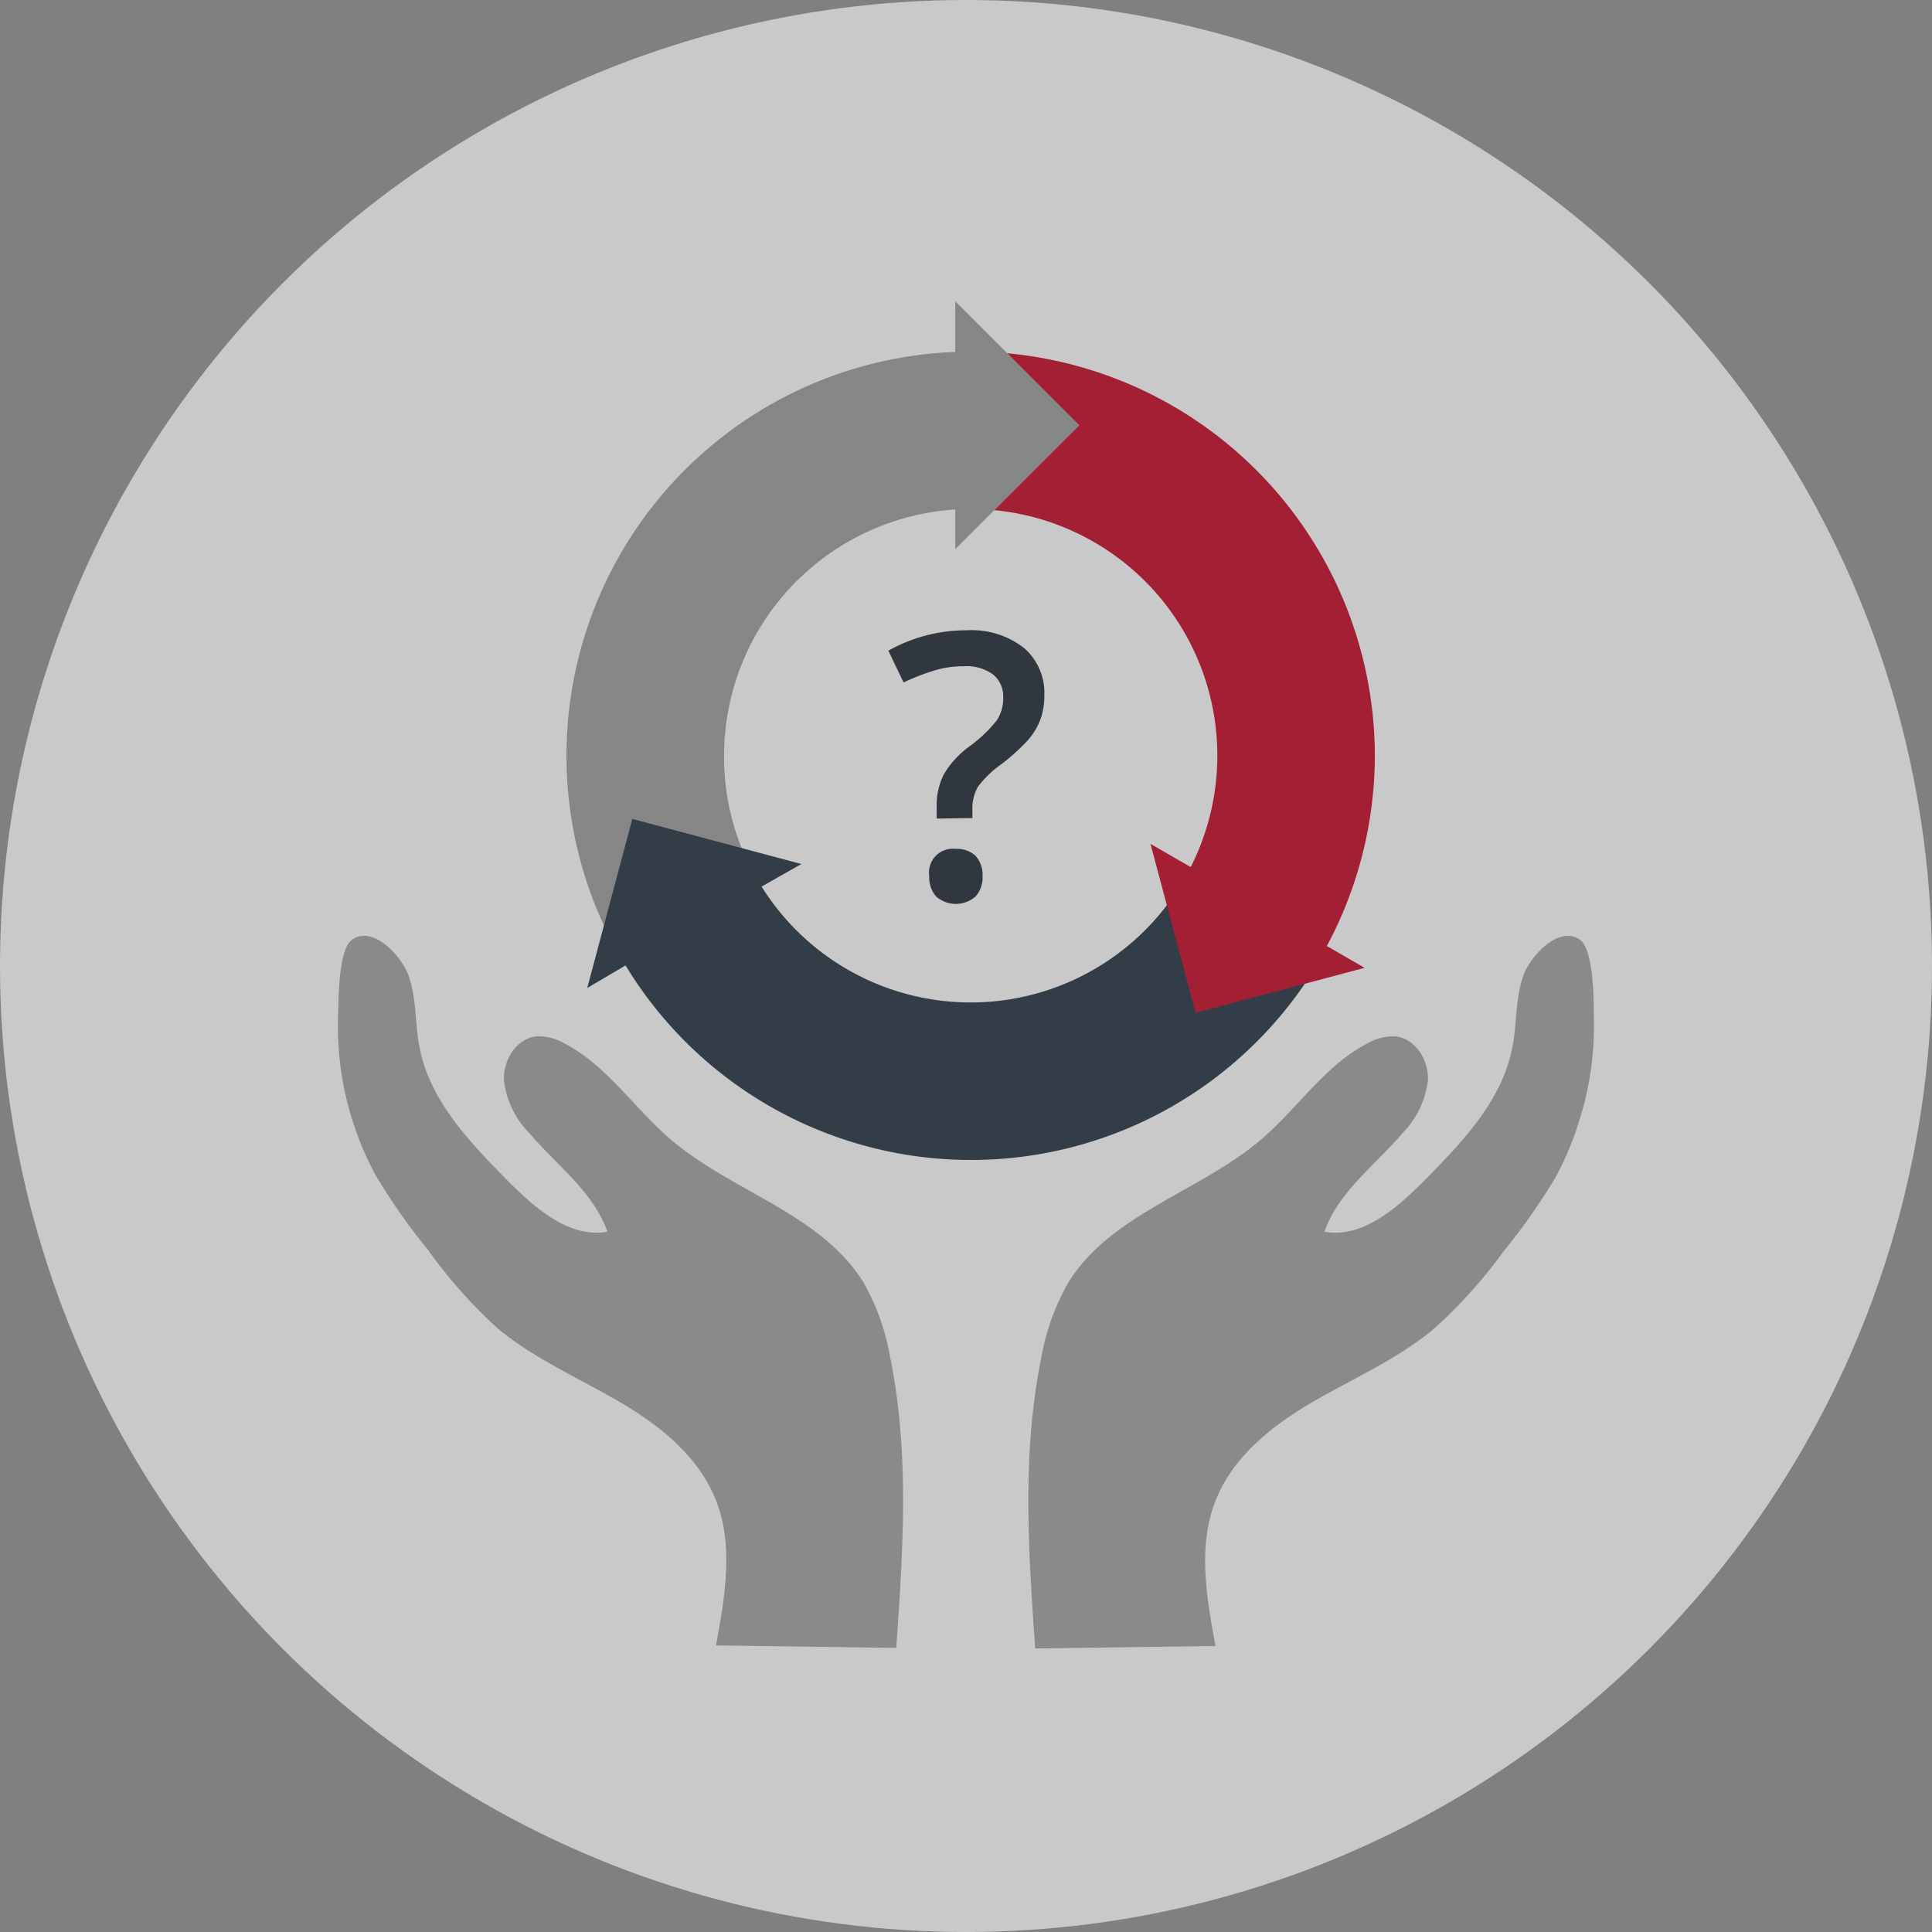 <svg xmlns="http://www.w3.org/2000/svg" viewBox="0 0 171.44 171.44"><rect x="0" y="0" width="171.44" height="171.44" fill="#808080" stroke="none"/><defs><style>.cls-1{fill:#fff;}.cls-2{fill:#c9c9c9;}.cls-3{fill:#898a8b;}.cls-4{fill:#868686;}.cls-5{fill:#333d47;}.cls-6{fill:#a21f34;}.cls-7{fill:#30373f;}</style></defs><g id="Layer_2" data-name="Layer 2"><g id="MODEL"><circle class="cls-1" cx="88.62" cy="66.92" r="25.52"/><circle class="cls-2" cx="85.72" cy="85.72" r="85.72"/><path class="cls-3" d="M31.42,99.87A27.56,27.56,0,0,1,30,90.21c.05-1.37,0-5.95,1.23-6.82,1.93-1.34,4.44,1.56,5,3.12.74,2,.58,4.3,1,6.44.92,4.78,4.55,8.52,8,12,2.39,2.37,5.35,4.94,8.67,4.35-1.24-3.54-4.5-5.9-6.94-8.76a8,8,0,0,1-2.24-4.69c-.08-1.76,1.09-3.68,2.85-3.88a4.49,4.49,0,0,1,2.51.62c3.75,1.93,6.15,5.69,9.34,8.44,5.46,4.71,13.43,6.65,17.21,12.78A20.52,20.52,0,0,1,79,120.5c1.72,8.43,1.13,17.15.53,25.73l-16-.22c.81-4.34,1.6-9-.05-13-1.56-3.85-5-6.58-8.62-8.68s-7.46-3.77-10.66-6.42A43.61,43.61,0,0,1,38,110.94a54.42,54.42,0,0,1-4.62-6.58A26.45,26.45,0,0,1,31.42,99.87Z"/><path class="cls-3" d="M140,99.87a27.56,27.56,0,0,0,1.43-9.66c0-1.37,0-5.95-1.23-6.82-1.93-1.34-4.44,1.56-5,3.12-.74,2-.58,4.3-1,6.44-.92,4.78-4.55,8.52-8,12-2.39,2.37-5.36,4.94-8.67,4.35,1.23-3.54,4.5-5.9,6.94-8.76a8.07,8.07,0,0,0,2.24-4.69c.08-1.76-1.1-3.68-2.85-3.88a4.52,4.52,0,0,0-2.52.62c-3.74,1.93-6.14,5.69-9.33,8.44-5.46,4.71-13.43,6.65-17.21,12.78a20.52,20.52,0,0,0-2.41,6.74c-1.72,8.43-1.13,17.15-.53,25.73l16-.22c-.81-4.34-1.6-9,.05-13,1.55-3.85,5-6.58,8.62-8.68s7.46-3.77,10.66-6.42a43.61,43.61,0,0,0,6.23-6.92,54.42,54.42,0,0,0,4.62-6.58A26.45,26.45,0,0,0,140,99.87Z"/><path class="cls-4" d="M95.77,37.74l-11-11v4.49A35.85,35.85,0,0,0,54.15,83.28L66.6,77a21.69,21.69,0,0,1-2.35-9.89A21.92,21.92,0,0,1,84.77,45.21v3.52Z"/><path class="cls-5" d="M104.69,78.67a21.88,21.88,0,0,1-37.11,0l3.53-2-15-4-4,15,3.4-2a35.86,35.86,0,0,0,61.05.44Z"/><path class="cls-6" d="M122,67.06A35.91,35.91,0,0,0,89.38,31.35l6.39,6.39-7.54,7.53a21.88,21.88,0,0,1,17.43,31.67l-3.57-2.06,4,15,15-4-3.35-1.93A35.89,35.89,0,0,0,122,67.06Z"/><path class="cls-7" d="M83.12,72.64v-1a6.06,6.06,0,0,1,.64-2.94A8.29,8.29,0,0,1,86,66.25a12.24,12.24,0,0,0,2.46-2.34,3.5,3.5,0,0,0,.56-2,2.49,2.49,0,0,0-.9-2.06,4,4,0,0,0-2.58-.73,8.88,8.88,0,0,0-2.83.44,19.79,19.79,0,0,0-2.53,1l-1.35-2.82a14.11,14.11,0,0,1,7-1.81,7.54,7.54,0,0,1,5,1.54,5.24,5.24,0,0,1,1.84,4.24,6.12,6.12,0,0,1-.35,2.14,6,6,0,0,1-1.07,1.79,17.56,17.56,0,0,1-2.46,2.22,9.24,9.24,0,0,0-2,1.94,3.76,3.76,0,0,0-.5,2.06v.73Zm-.66,5.11a2.11,2.11,0,0,1,2.35-2.42,2.36,2.36,0,0,1,1.77.63,2.5,2.5,0,0,1,.61,1.79,2.54,2.54,0,0,1-.62,1.8,2.65,2.65,0,0,1-3.5,0A2.54,2.54,0,0,1,82.46,77.75Z"/></g></g></svg>
